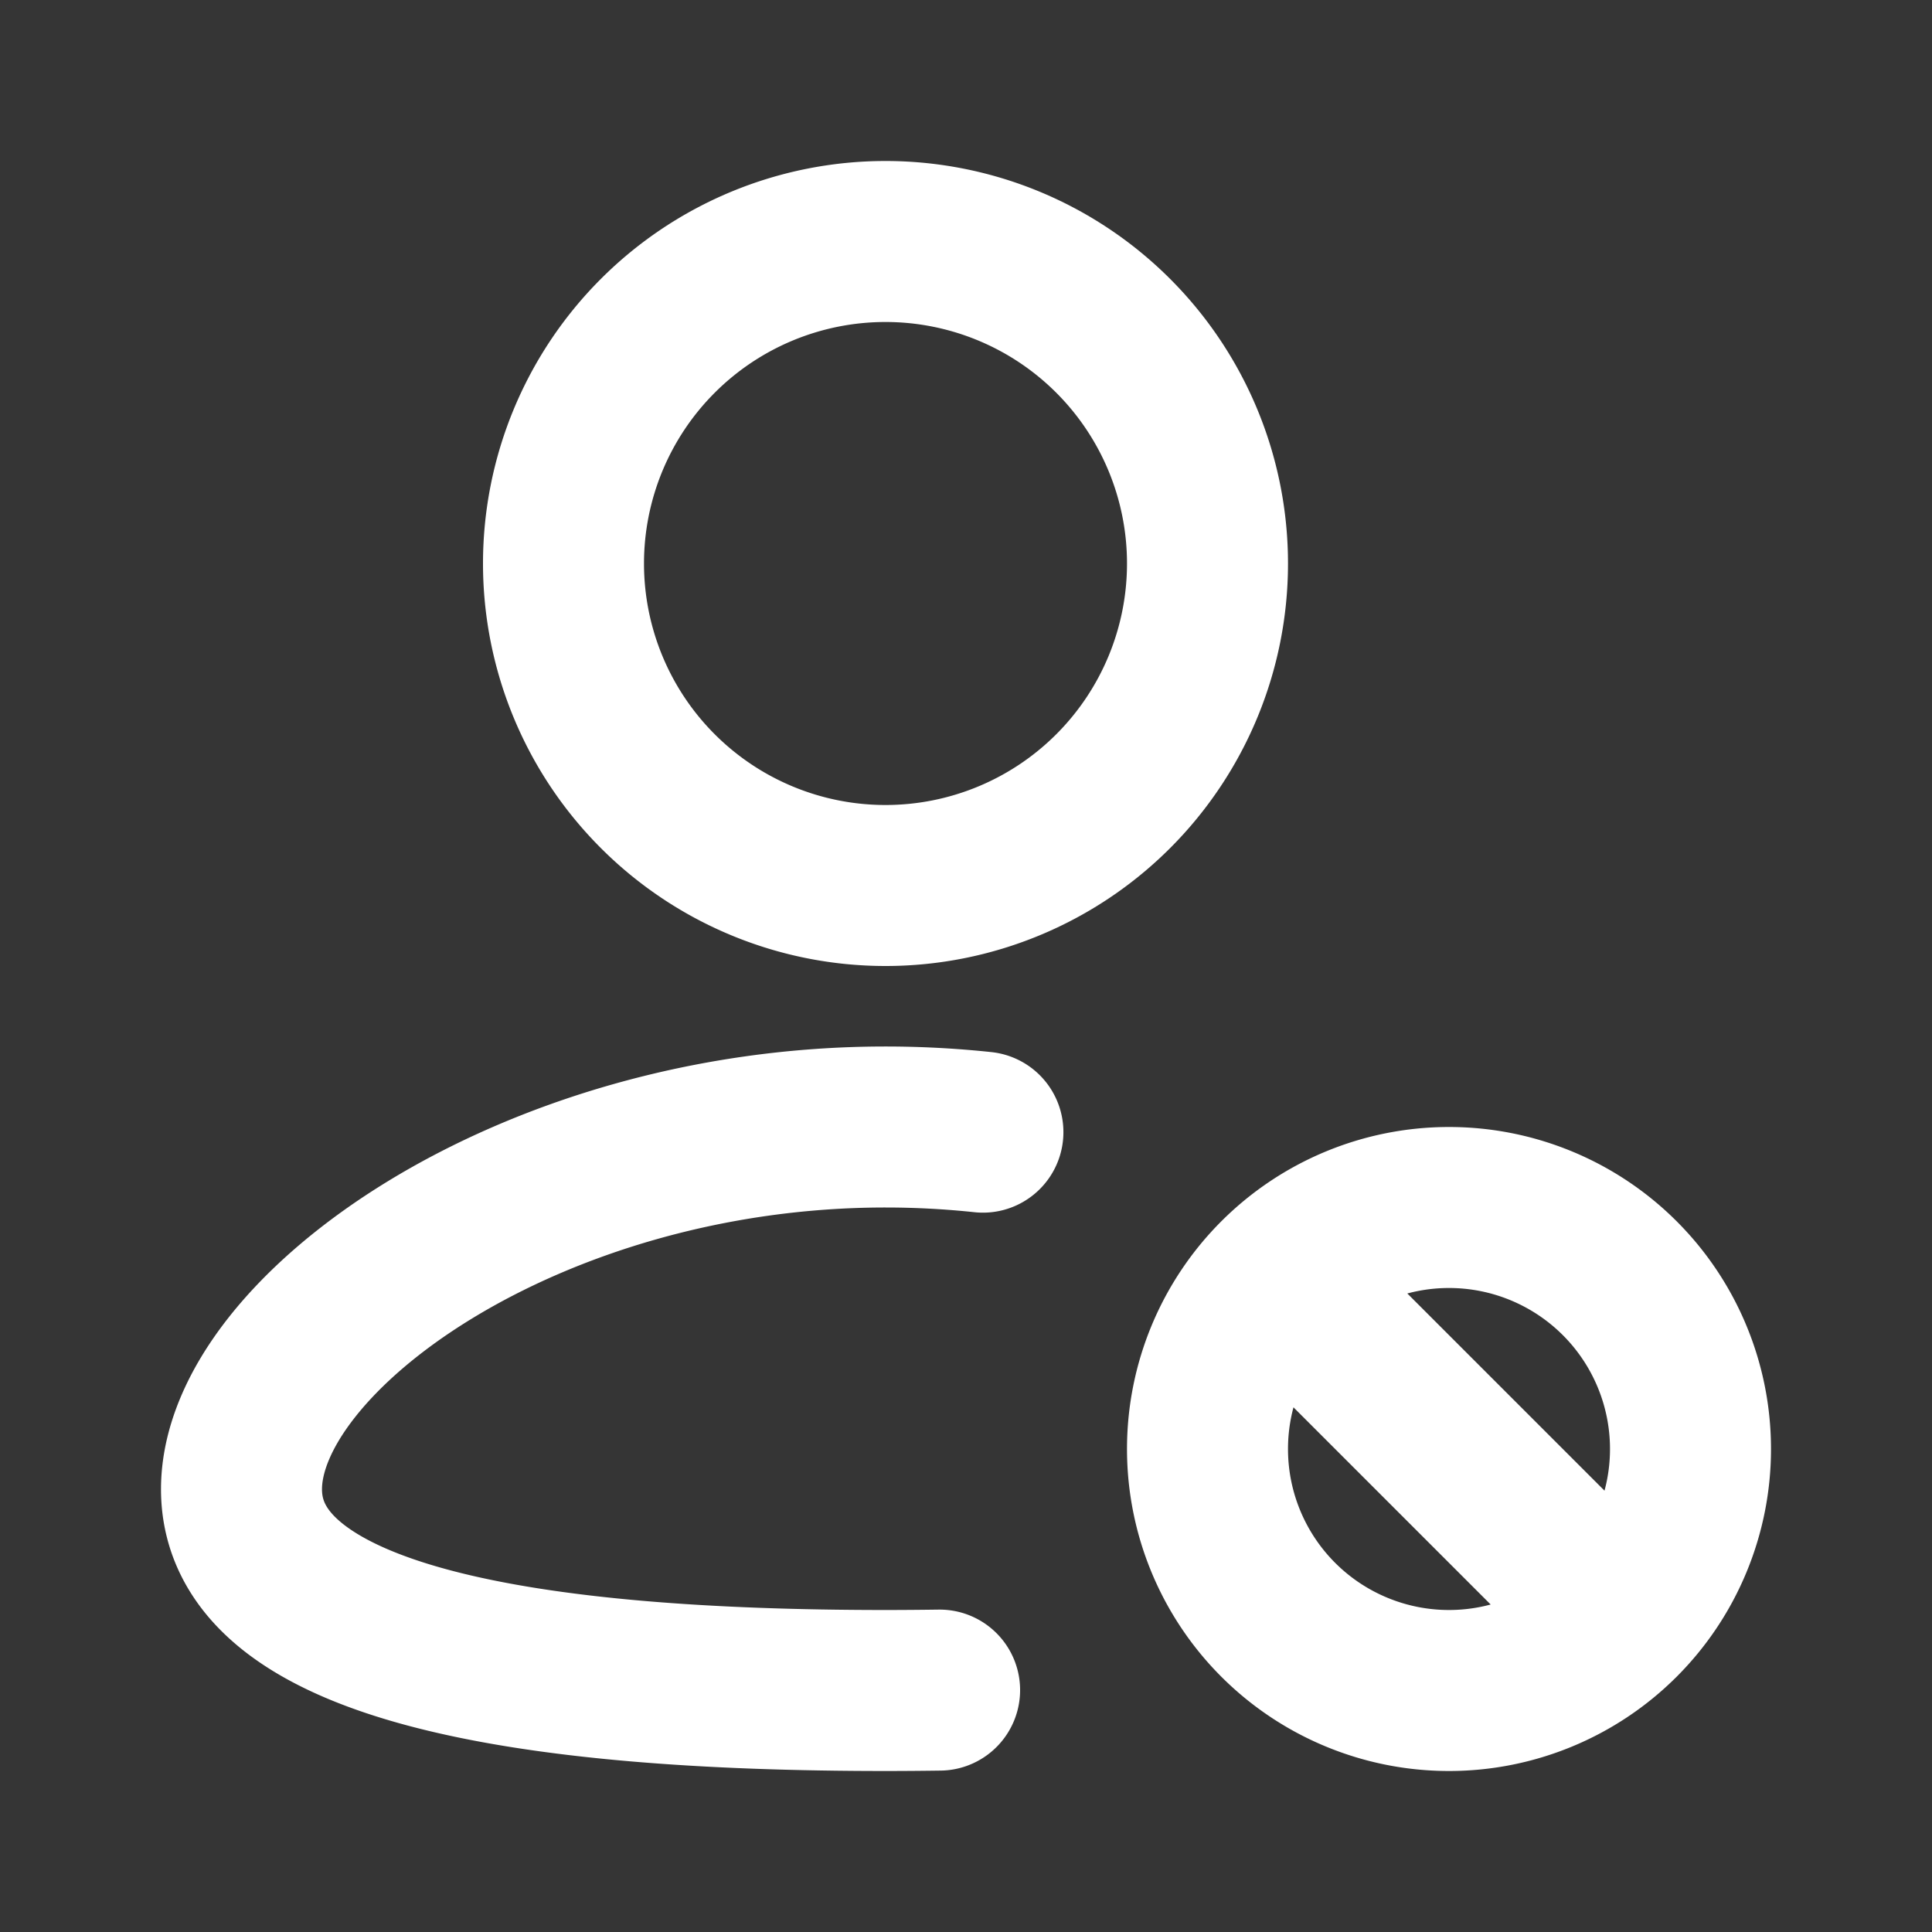 <svg xmlns="http://www.w3.org/2000/svg" width="24" height="24" fill="none"><rect width="100%" height="100%" fill="#333333" stroke="none"/><path fill="#fff" fill-opacity=".01" d="M24 0v24H0V0z"/><path stroke="#FFFFFF" stroke-linecap="round" stroke-width="2" d="M12.21 14.064A11.468 11.468 0 0 0 11 14c-4.418 0-8 2.567-8 4.5 0 1.933 3.582 2.5 8 2.5.226 0 .45-.002.672-.005M16 16l3.975 3.975M15 7a4 4 0 1 1-8 0 4 4 0 0 1 8 0Zm6 11a3 3 0 1 1-6 0 3 3 0 0 1 6 0Z"/></svg>